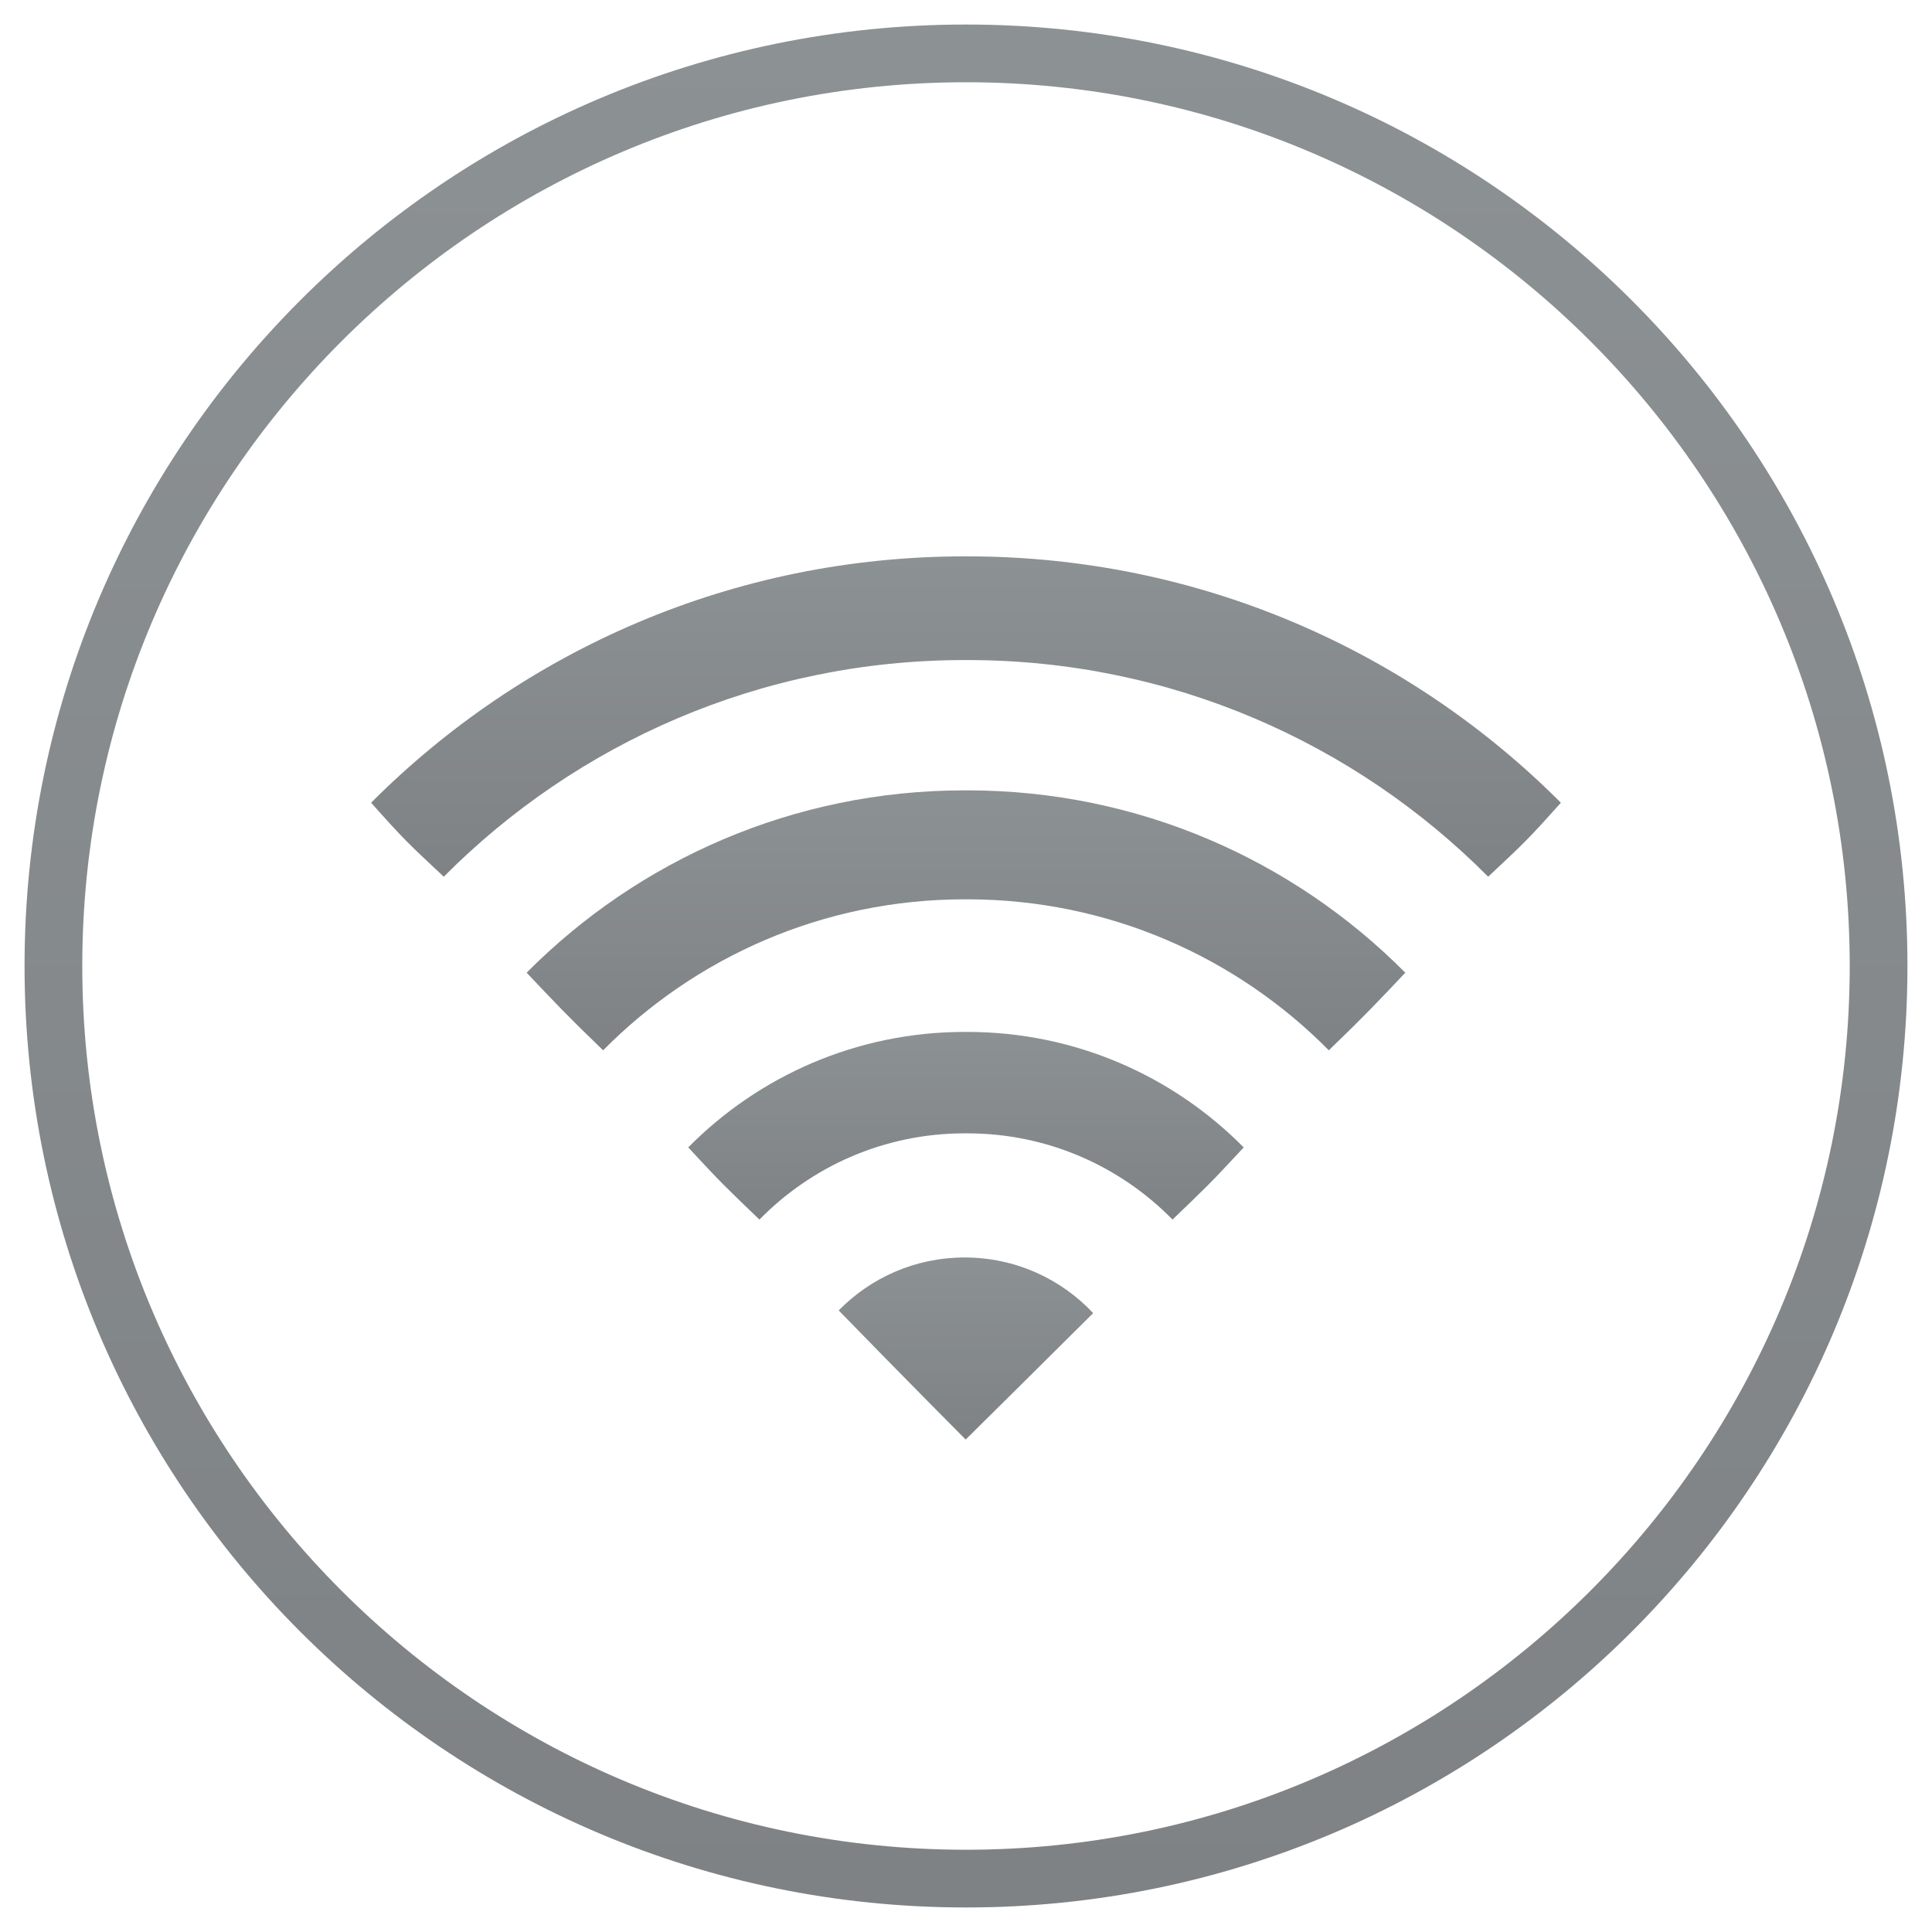 <?xml version="1.0" encoding="utf-8"?>
<!-- Generator: Adobe Illustrator 16.0.4, SVG Export Plug-In . SVG Version: 6.00 Build 0)  -->
<!DOCTYPE svg PUBLIC "-//W3C//DTD SVG 1.1//EN" "http://www.w3.org/Graphics/SVG/1.1/DTD/svg11.dtd">
<svg version="1.1" id="Layer_1" xmlns="http://www.w3.org/2000/svg" xmlns:xlink="http://www.w3.org/1999/xlink" x="0px" y="0px"
	 width="82px" height="82px" viewBox="0 0 82 82" enable-background="new 0 0 82 82" xml:space="preserve">
<g>
	<linearGradient id="SVGID_1_" gradientUnits="userSpaceOnUse" x1="41" y1="80.959" x2="41" y2="1.042">
		<stop  offset="0" style="stop-color:#7E8285"/>
		<stop  offset="1" style="stop-color:#8C9194"/>
	</linearGradient>
	<path fill="url(#SVGID_1_)" d="M41,1.041c-22.067,0-39.958,17.891-39.958,39.958c0,22.069,17.891,39.96,39.958,39.96
		c22.069,0,39.958-17.891,39.958-39.96C80.958,18.932,63.069,1.041,41,1.041z M41,78.509c-20.682,0-37.508-16.827-37.508-37.51
		C3.492,20.317,20.318,3.491,41,3.491s37.508,16.826,37.508,37.508C78.508,61.682,61.682,78.509,41,78.509z"/>
	<linearGradient id="SVGID_2_" gradientUnits="userSpaceOnUse" x1="40.999" y1="51.764" x2="40.999" y2="43.798">
		<stop  offset="0" style="stop-color:#7E8285"/>
		<stop  offset="1" style="stop-color:#8C9194"/>
	</linearGradient>
	<path fill="url(#SVGID_2_)" d="M40.942,43.798c-4.59,0-8.742,1.877-11.732,4.902c1.551,1.665,1.455,1.55,3.023,3.063
		c2.213-2.259,5.297-3.66,8.709-3.66h0.113c3.412,0,6.498,1.401,8.711,3.66c1.566-1.514,1.471-1.398,3.021-3.063
		c-2.99-3.025-7.141-4.902-11.732-4.902H40.942z"/>
	<linearGradient id="SVGID_3_" gradientUnits="userSpaceOnUse" x1="40.997" y1="61.099" x2="40.997" y2="53.371">
		<stop  offset="0" style="stop-color:#7E8285"/>
		<stop  offset="1" style="stop-color:#8C9194"/>
	</linearGradient>
	<path fill="url(#SVGID_3_)" d="M35.597,55.619c2.896,2.975,5.389,5.479,5.389,5.479s3.051-3.014,5.412-5.365
		c-1.365-1.455-3.303-2.362-5.455-2.362C38.849,53.371,36.954,54.231,35.597,55.619z"/>
	<linearGradient id="SVGID_4_" gradientUnits="userSpaceOnUse" x1="40.999" y1="44.579" x2="40.999" y2="33.546">
		<stop  offset="0" style="stop-color:#7E8285"/>
		<stop  offset="1" style="stop-color:#8C9194"/>
	</linearGradient>
	<path fill="url(#SVGID_4_)" d="M40.942,33.545c-7.268,0-13.844,2.959-18.59,7.739c1.145,1.21,1.693,1.797,3.246,3.294
		c3.912-3.955,9.342-6.408,15.344-6.408h0.113c6.002,0,11.432,2.453,15.344,6.408c1.553-1.497,2.104-2.084,3.246-3.294
		c-4.746-4.78-11.322-7.739-18.59-7.739H40.942z"/>
	<linearGradient id="SVGID_5_" gradientUnits="userSpaceOnUse" x1="41" y1="37.209" x2="41" y2="23.614">
		<stop  offset="0" style="stop-color:#7E8285"/>
		<stop  offset="1" style="stop-color:#8C9194"/>
	</linearGradient>
	<path fill="url(#SVGID_5_)" d="M40.942,23.614c-9.844,0-18.75,3.997-25.191,10.456c1.383,1.551,1.562,1.717,3.084,3.14
		c5.646-5.68,13.469-9.195,22.107-9.195h0.113c8.641,0,16.461,3.515,22.107,9.195c1.521-1.423,1.701-1.589,3.086-3.14
		c-6.441-6.458-15.35-10.456-25.193-10.456H40.942z"/>
</g>
</svg>
